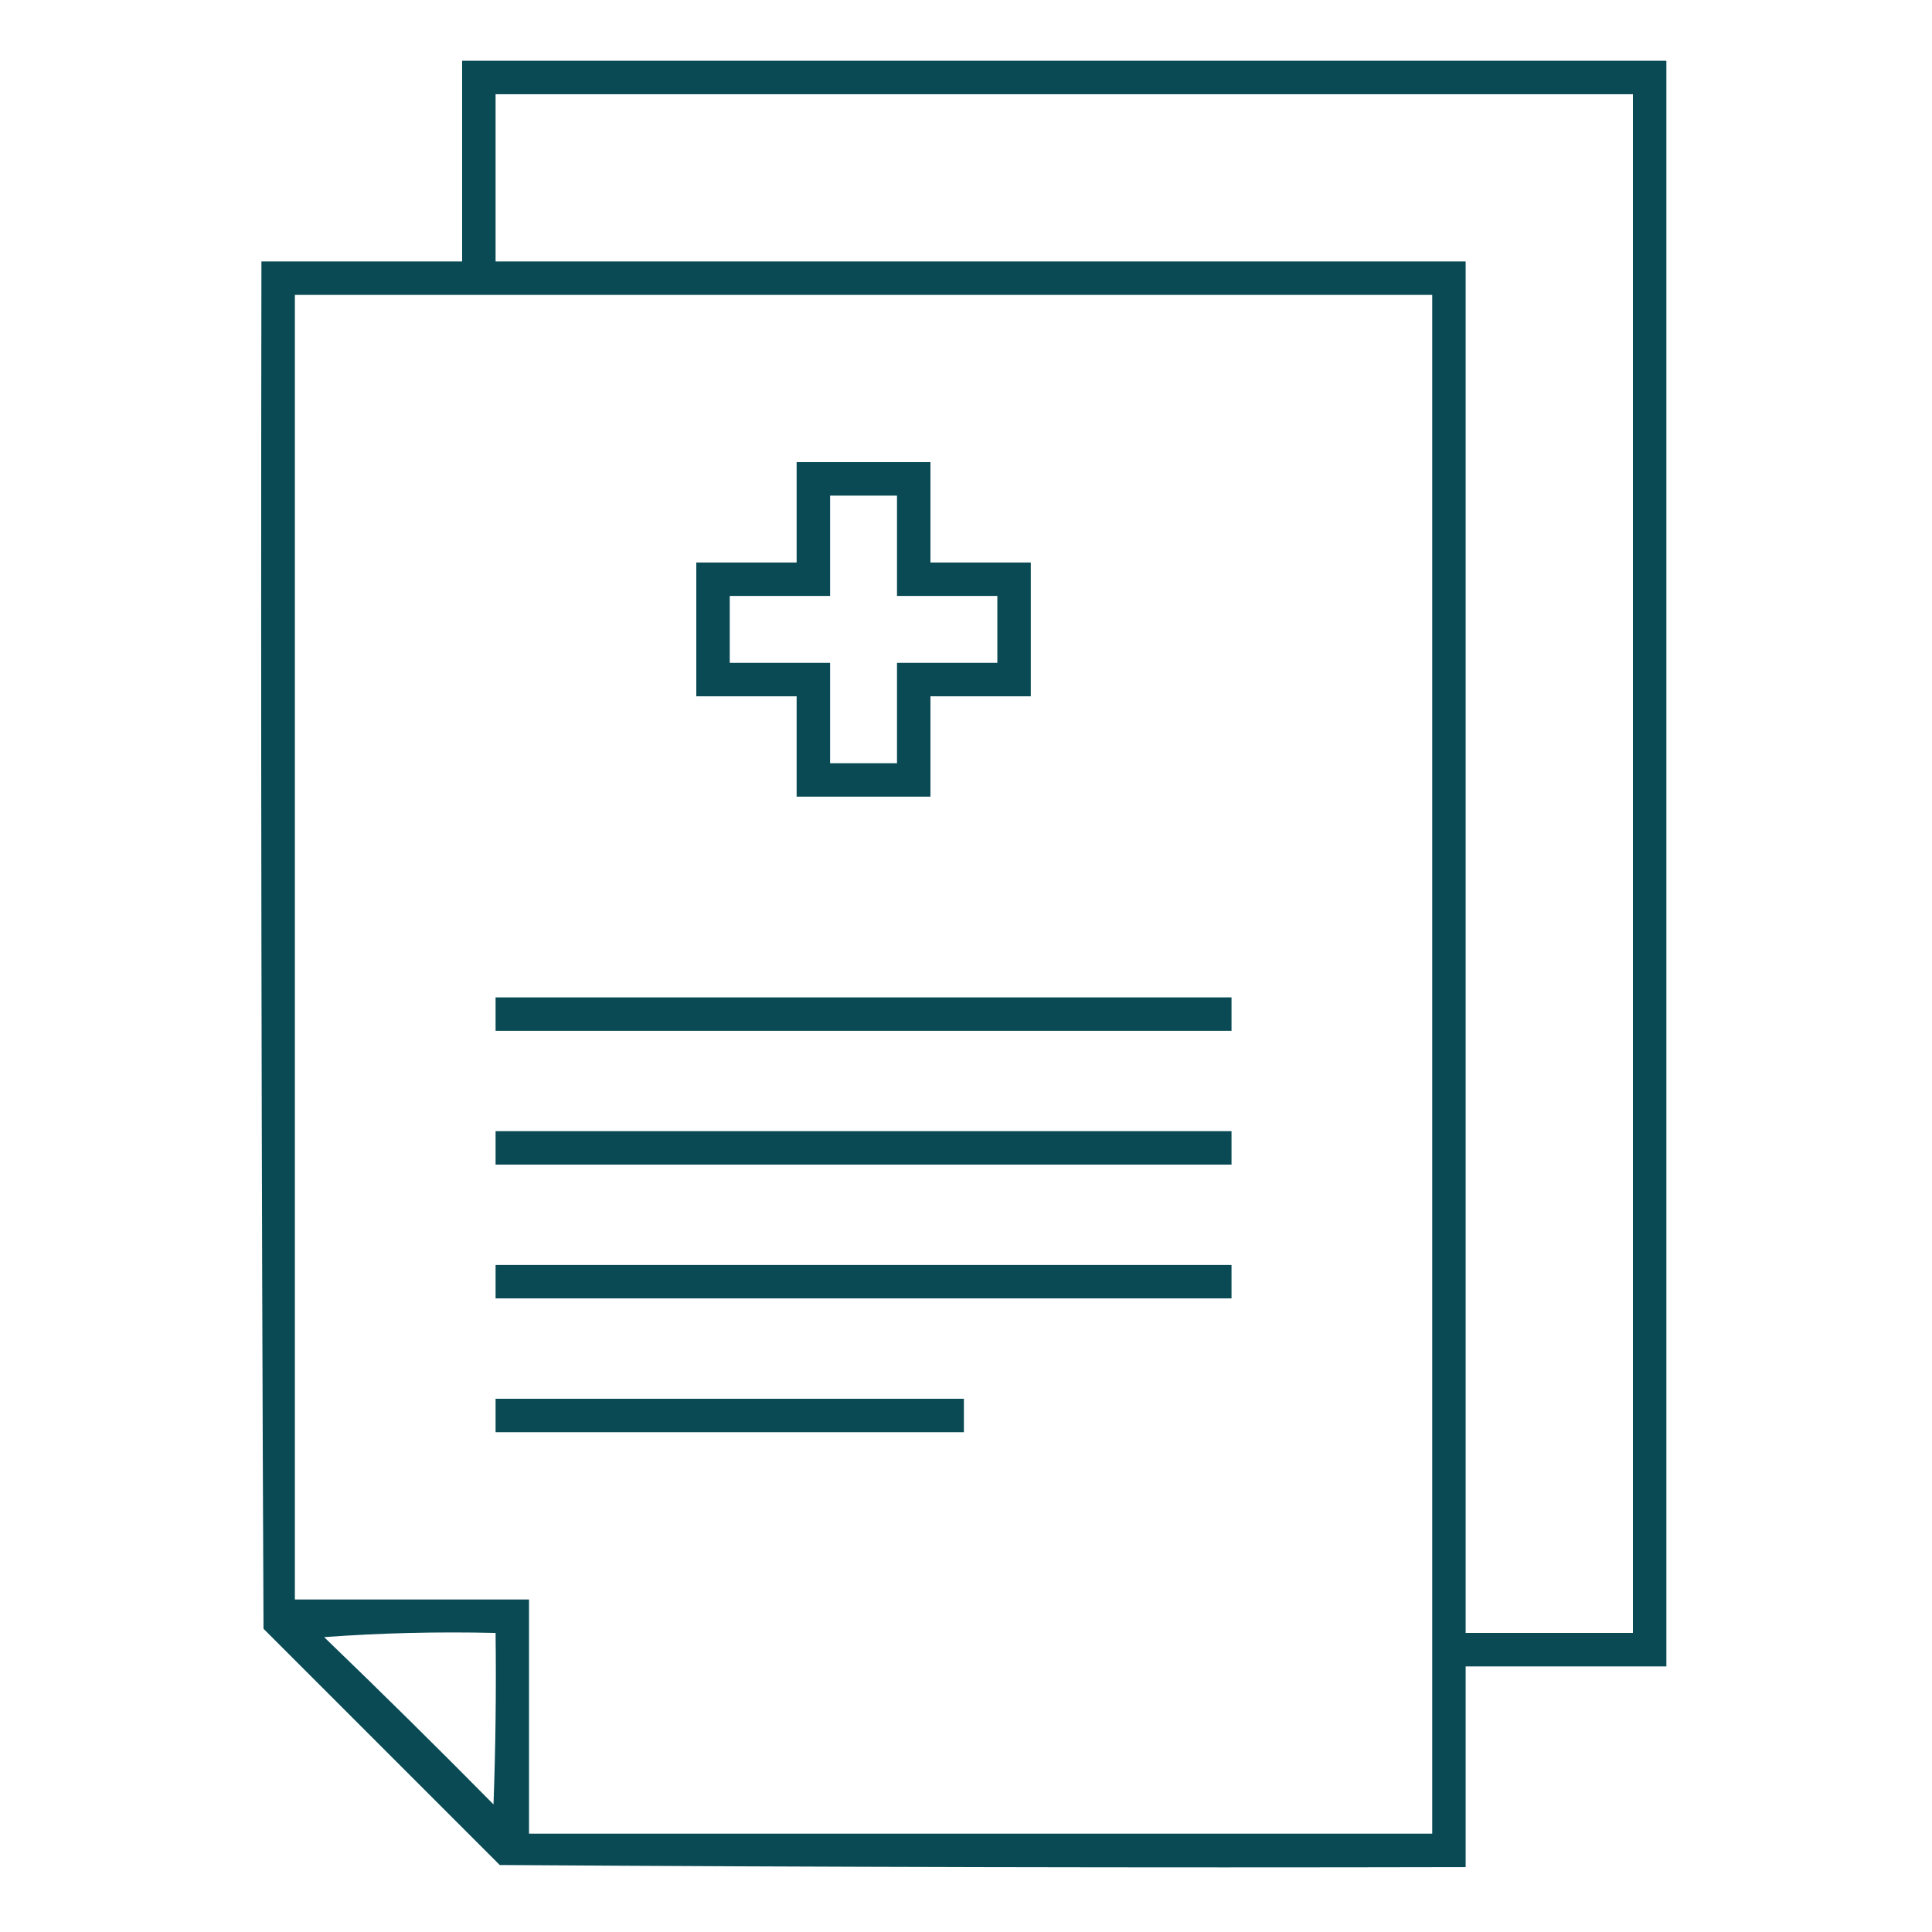 <svg width="80" height="80" viewBox="0 0 80 80" fill="none" xmlns="http://www.w3.org/2000/svg">
<path opacity="0.995" fill-rule="evenodd" clip-rule="evenodd" d="M19.136 2.516C35.758 2.516 52.379 2.516 69.001 2.516C69.001 24.678 69.001 46.84 69.001 69.002C66.231 69.002 63.46 69.002 60.69 69.002C60.69 71.772 60.69 74.543 60.69 77.313C47.358 77.342 34.026 77.313 20.694 77.226C17.434 73.966 14.173 70.705 10.912 67.444C10.825 48.572 10.796 29.699 10.825 10.826C13.595 10.826 16.366 10.826 19.136 10.826C19.136 8.056 19.136 5.286 19.136 2.516ZM20.521 3.901C36.219 3.901 51.918 3.901 67.616 3.901C67.616 25.14 67.616 46.378 67.616 67.617C65.307 67.617 62.999 67.617 60.69 67.617C60.69 48.687 60.69 29.757 60.69 10.826C47.301 10.826 33.911 10.826 20.521 10.826C20.521 8.518 20.521 6.209 20.521 3.901ZM12.21 12.212C27.909 12.212 43.607 12.212 59.305 12.212C59.305 33.45 59.305 54.689 59.305 75.928C46.839 75.928 34.373 75.928 21.906 75.928C21.906 72.696 21.906 69.464 21.906 66.232C18.674 66.232 15.443 66.232 12.21 66.232C12.21 48.225 12.21 30.218 12.21 12.212ZM13.422 67.79C15.758 67.618 18.124 67.56 20.521 67.617C20.55 69.984 20.521 72.35 20.435 74.716C18.12 72.372 15.783 70.064 13.422 67.79Z" fill="#094A54"/>
<path fill-rule="evenodd" clip-rule="evenodd" d="M32.987 19.137C34.834 19.137 36.681 19.137 38.528 19.137C38.528 20.522 38.528 21.907 38.528 23.292C39.913 23.292 41.298 23.292 42.683 23.292C42.683 25.139 42.683 26.986 42.683 28.833C41.298 28.833 39.913 28.833 38.528 28.833C38.528 30.218 38.528 31.603 38.528 32.988C36.681 32.988 34.834 32.988 32.987 32.988C32.987 31.603 32.987 30.218 32.987 28.833C31.602 28.833 30.217 28.833 28.832 28.833C28.832 26.986 28.832 25.139 28.832 23.292C30.217 23.292 31.602 23.292 32.987 23.292C32.987 21.907 32.987 20.522 32.987 19.137ZM34.373 20.522C34.373 21.907 34.373 23.292 34.373 24.677C32.987 24.677 31.602 24.677 30.217 24.677C30.217 25.601 30.217 26.524 30.217 27.448C31.602 27.448 32.987 27.448 34.373 27.448C34.373 28.833 34.373 30.218 34.373 31.603C35.296 31.603 36.219 31.603 37.143 31.603C37.143 30.218 37.143 28.833 37.143 27.448C38.528 27.448 39.913 27.448 41.298 27.448C41.298 26.524 41.298 25.601 41.298 24.677C39.913 24.677 38.528 24.677 37.143 24.677C37.143 23.292 37.143 21.907 37.143 20.522C36.219 20.522 35.296 20.522 34.373 20.522Z" fill="#094A54"/>
<path fill-rule="evenodd" clip-rule="evenodd" d="M20.521 41.299C30.679 41.299 40.837 41.299 50.995 41.299C50.995 41.761 50.995 42.222 50.995 42.684C40.837 42.684 30.679 42.684 20.521 42.684C20.521 42.222 20.521 41.761 20.521 41.299Z" fill="#094A54"/>
<path fill-rule="evenodd" clip-rule="evenodd" d="M20.521 46.84C30.679 46.84 40.837 46.84 50.995 46.84C50.995 47.302 50.995 47.763 50.995 48.225C40.837 48.225 30.679 48.225 20.521 48.225C20.521 47.763 20.521 47.302 20.521 46.84Z" fill="#094A54"/>
<path fill-rule="evenodd" clip-rule="evenodd" d="M20.521 52.379C30.679 52.379 40.837 52.379 50.995 52.379C50.995 52.841 50.995 53.302 50.995 53.764C40.837 53.764 30.679 53.764 20.521 53.764C20.521 53.302 20.521 52.841 20.521 52.379Z" fill="#094A54"/>
<path fill-rule="evenodd" clip-rule="evenodd" d="M20.521 57.92C26.985 57.92 33.45 57.92 39.913 57.92C39.913 58.382 39.913 58.843 39.913 59.305C33.45 59.305 26.985 59.305 20.521 59.305C20.521 58.843 20.521 58.382 20.521 57.92Z" fill="#094A54"/>
</svg>

